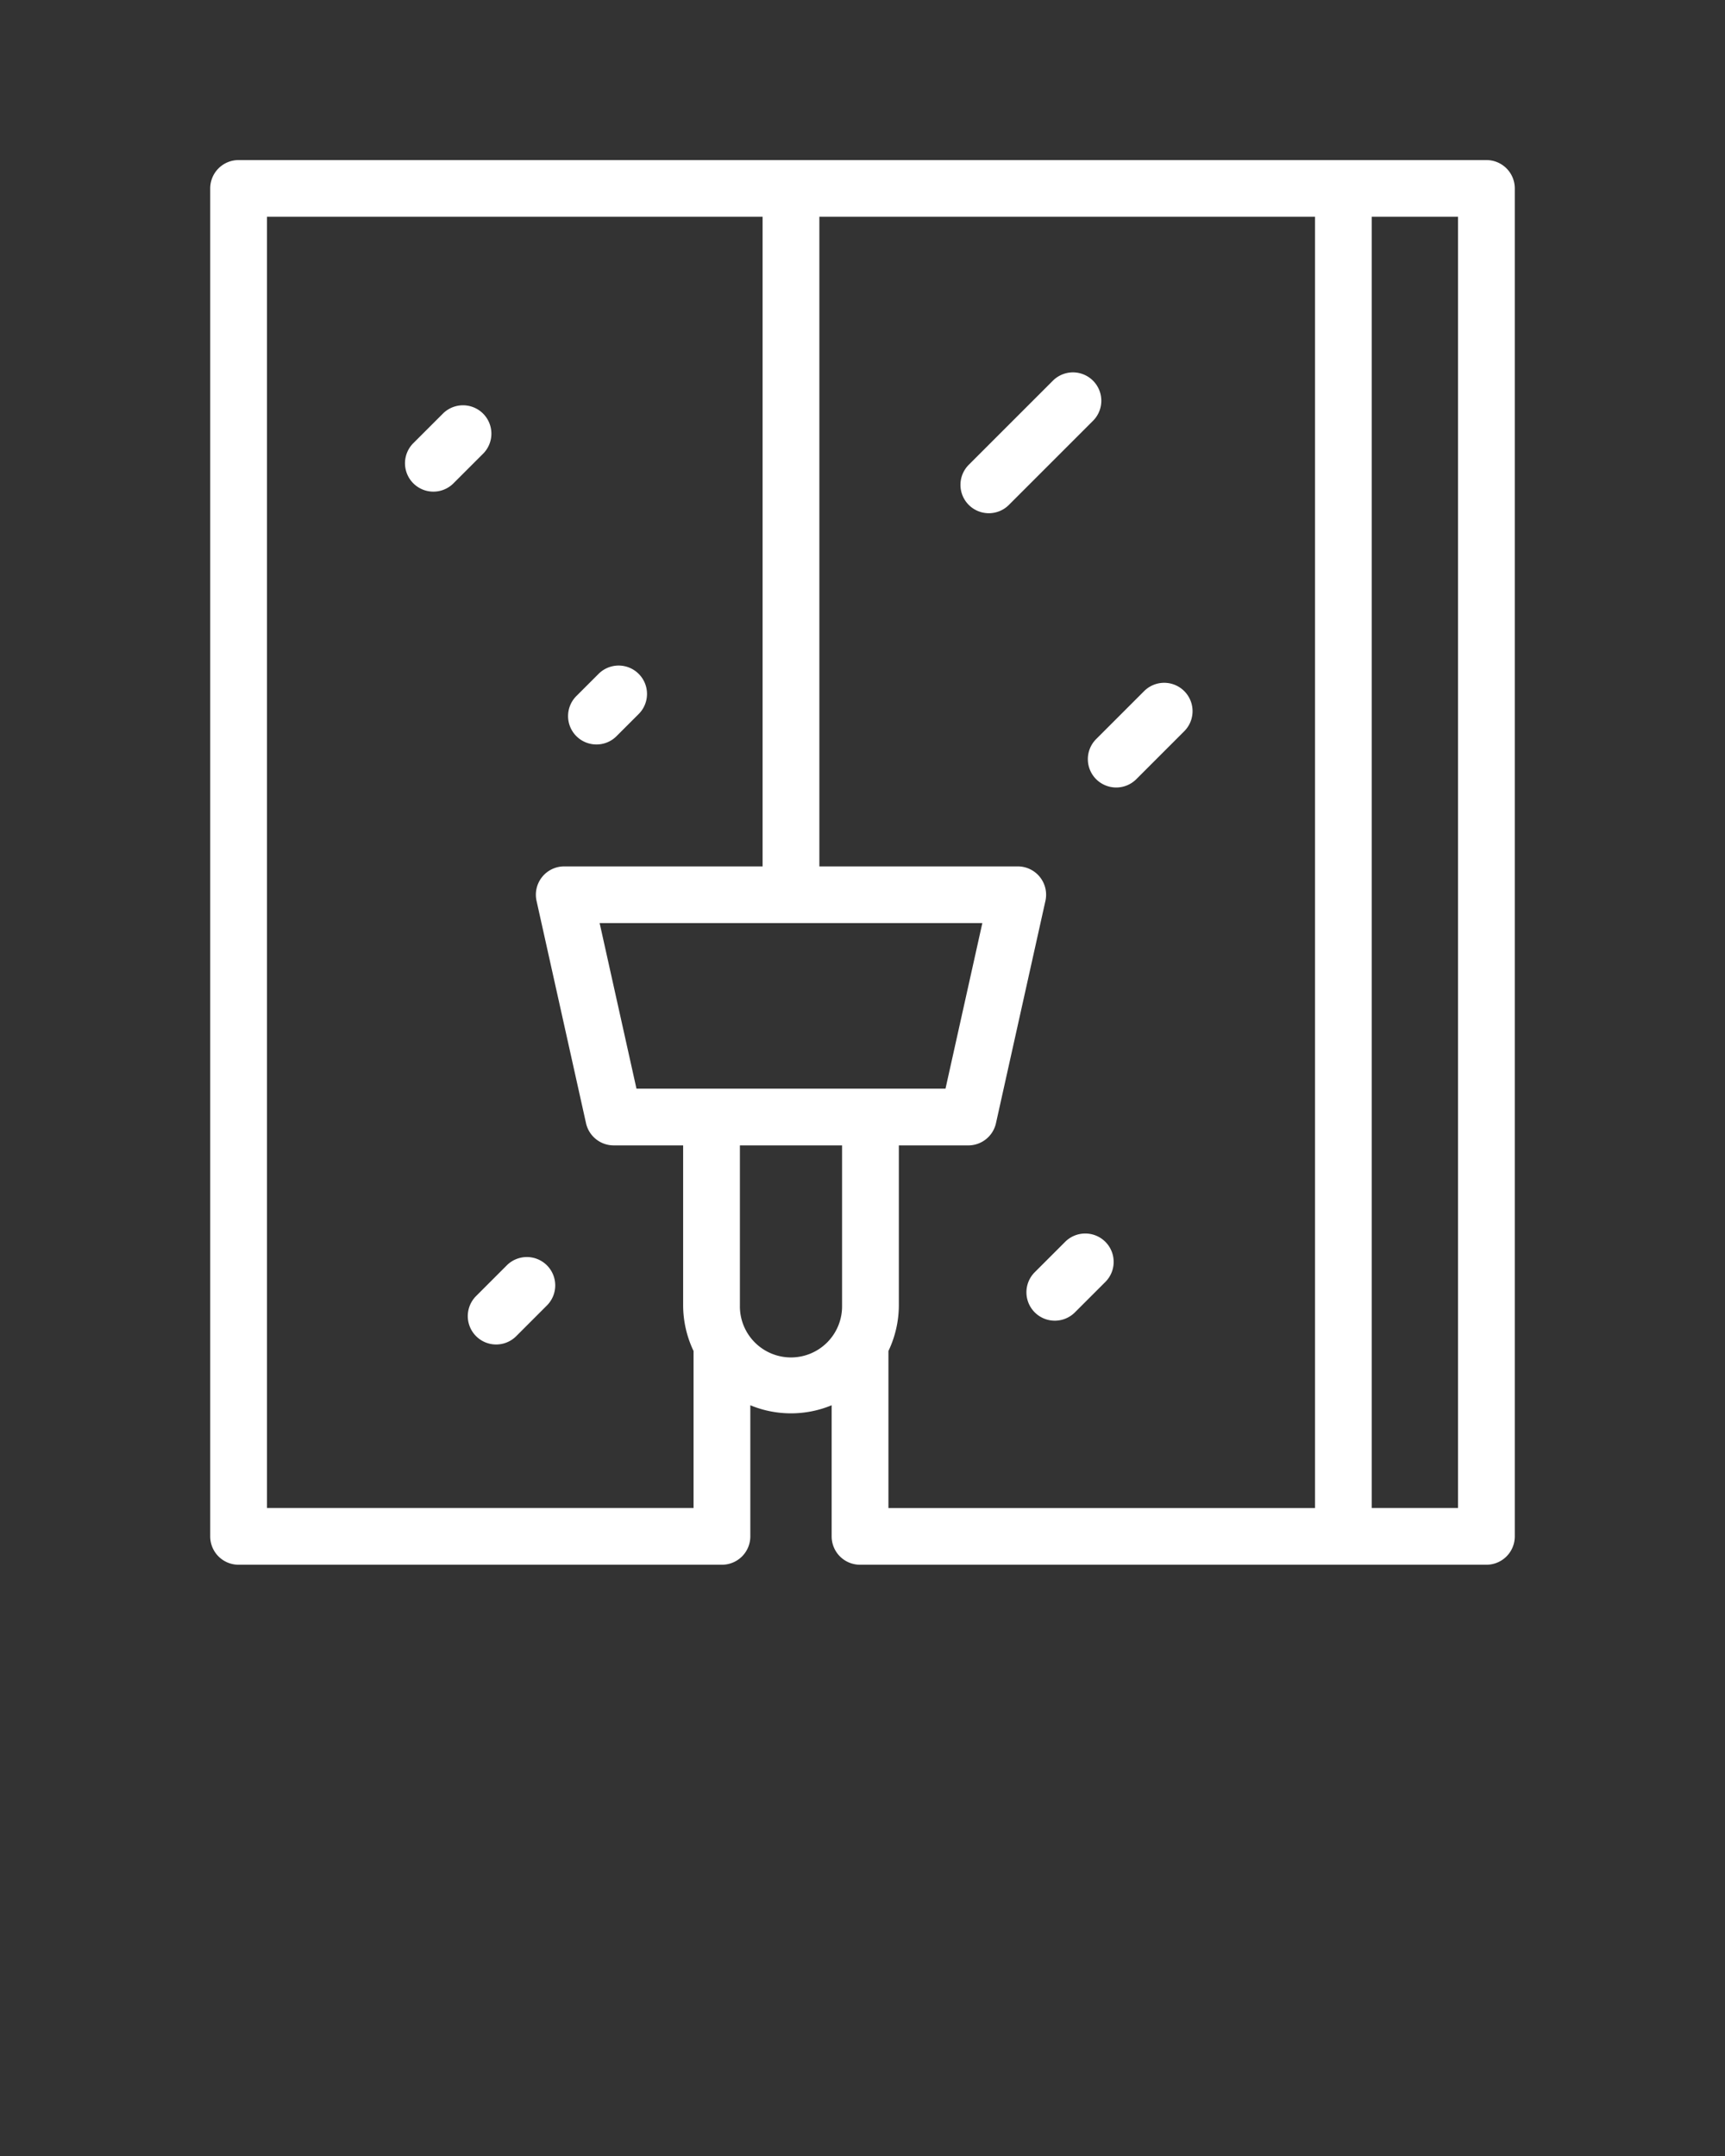 <svg xmlns="http://www.w3.org/2000/svg" viewBox="0 0 128 160" x="0px" y="0px"><rect x="0" y="0" width="128" height="160" fill="#333333" stroke="none"/><title>35</title><g data-name="1"><path fill="#fff" d="M40.583,93.902a2.106,2.106,0,0,1,0,2.978L38.305,99.159a2.105,2.105,0,1,1-2.978-2.976l2.278-2.279a2.108,2.108,0,0,1,2.978-.002Zm71.819-79.918V114.017a2.105,2.105,0,0,1-2.106,2.105H63.817a2.105,2.105,0,0,1-2.106-2.105v-9.731a7.886,7.886,0,0,1-6.035 0v9.731a2.105,2.105,0,0,1-2.106,2.105H17.704a2.105,2.105,0,0,1-2.106-2.105V13.984a2.105,2.105,0,0,1,2.106-2.105h92.591A2.105,2.105,0,0,1,112.402,13.984Zm-60.938,86.276A7.915,7.915,0,0,1,50.691,96.885V85.001H45.539a2.105,2.105,0,0,1-2.055-1.648l-3.67-16.495a2.103,2.103,0,0,1,2.055-2.562H56.587V16.088H19.81v95.823H51.464ZM62.484,85.001H54.903V96.885a3.791,3.791,0,1,0,7.581,0Zm2.106-4.21h5.569l2.733-12.285H44.495l2.733,12.285H64.59ZM97.577,16.088H60.799V64.296H75.518a2.103,2.103,0,0,1,2.055,2.562L73.904,83.354a2.105,2.105,0,0,1-2.055,1.648h-5.152V96.885a7.916,7.916,0,0,1-.773,3.375v11.652H97.577Zm10.612,0h-6.4v95.823h6.4ZM44.258,55.248a2.094,2.094,0,0,0,1.488-.614l1.646-1.645a2.106,2.106,0,1,0-2.976-2.981l-1.646,1.645a2.105,2.105,0,0,0,1.488,3.595Zm-8.412-24.554a2.11,2.11,0,0,0-2.978-.003l-2.217,2.216a2.107,2.107,0,0,0,2.978,2.981l2.217-2.216A2.106,2.106,0,0,0,35.846,30.694Zm44.683,60.847a2.102,2.102,0,0,0-1.488.614l-2.278,2.277a2.107,2.107,0,0,0,2.978,2.981L82.019,95.136a2.105,2.105,0,0,0-1.49-3.595Zm-7.155-53.454a2.098,2.098,0,0,0,1.489-.617l6.242-6.242a2.105,2.105,0,0,0-2.978-2.976l-6.242,6.242a2.105,2.105,0,0,0,1.489,3.593Zm7.965,19.74a2.108,2.108,0,0,0,2.978-.003l3.558-3.559a2.105,2.105,0,1,0-2.978-2.976L81.338,54.849A2.106,2.106,0,0,0,81.338,57.827Z"/></g></svg>